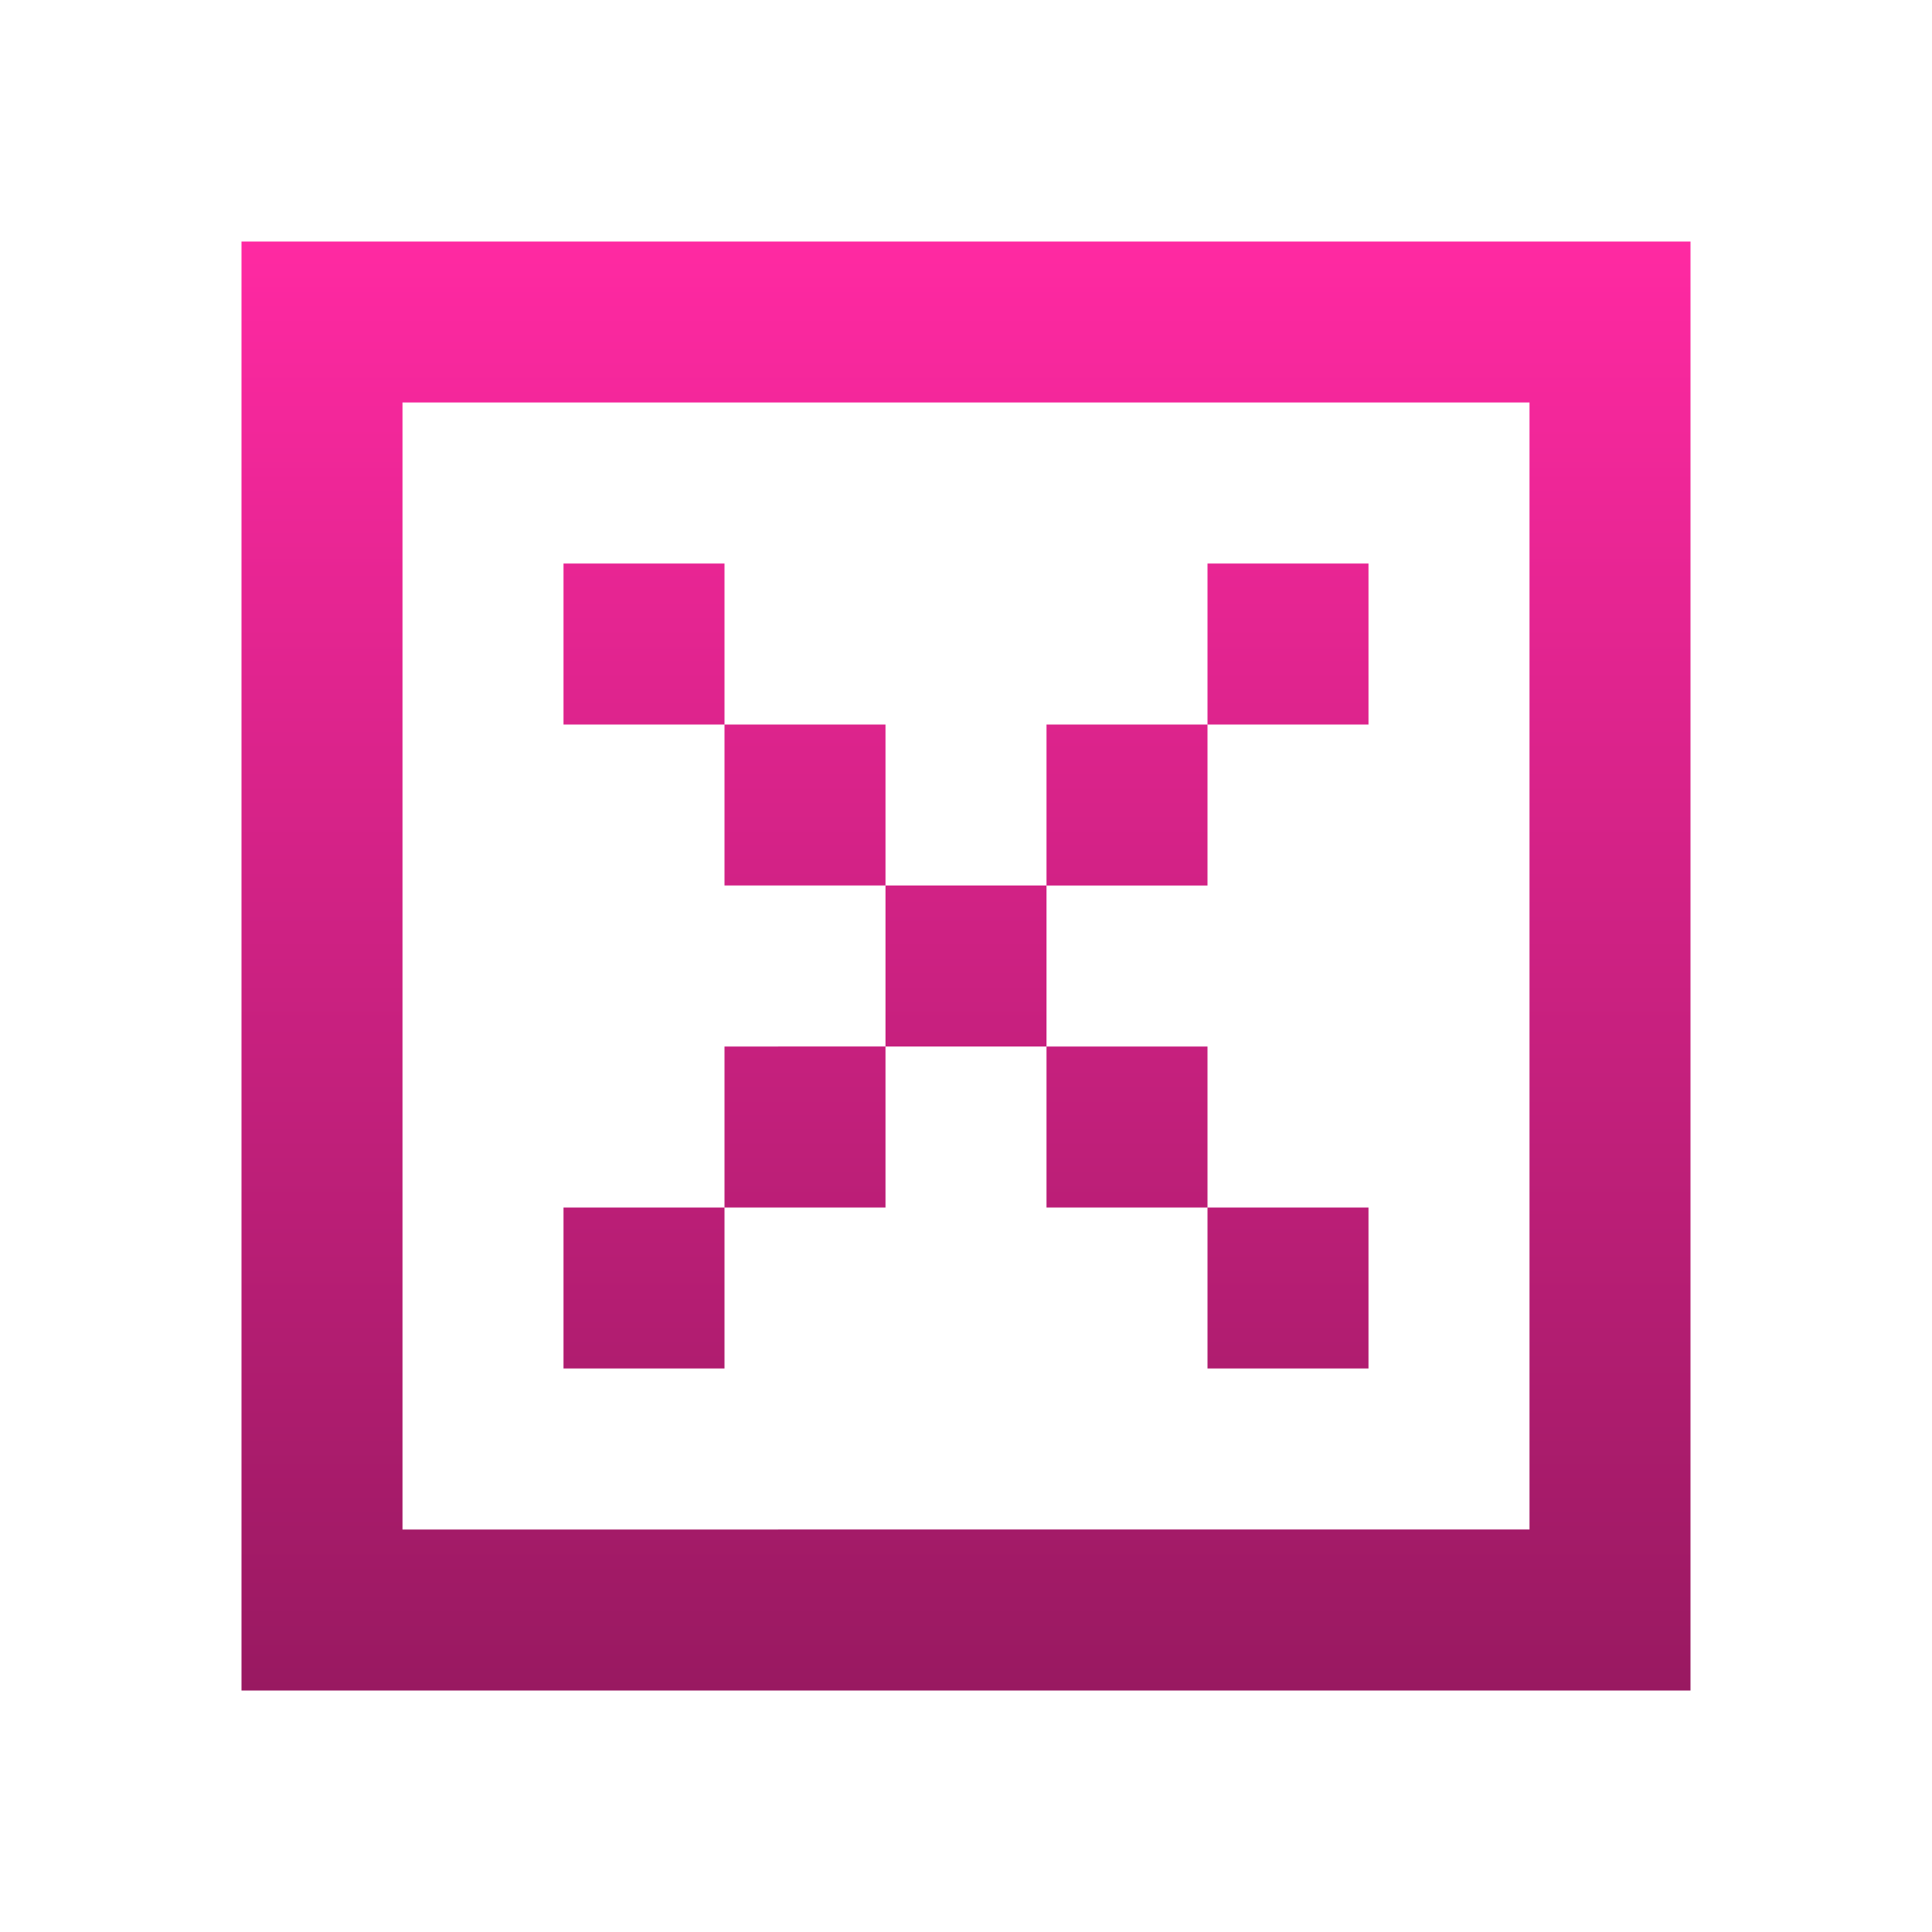 <svg fill="none" xmlns="http://www.w3.org/2000/svg" viewBox="0 0 24 24">
    <linearGradient id="gradient" x1="0%" y1="0%" x2="0%" y2="100%">
      <stop offset="0%" style="stop-color:#FF29A2; stop-opacity:1" />
      <stop offset="100%" style="stop-color:#991961; stop-opacity:1" />
    </linearGradient>
    <path d="M5 3H3v18h18V3H5zm14 2v14H5V5h14zm-8 4H9V7H7v2h2v2h2v2H9v2H7v2h2v-2h2v-2h2v2h2v2h2v-2h-2v-2h-2v-2h2V9h2V7h-2v2h-2v2h-2V9z" fill="url(#gradient)"/>
</svg>
